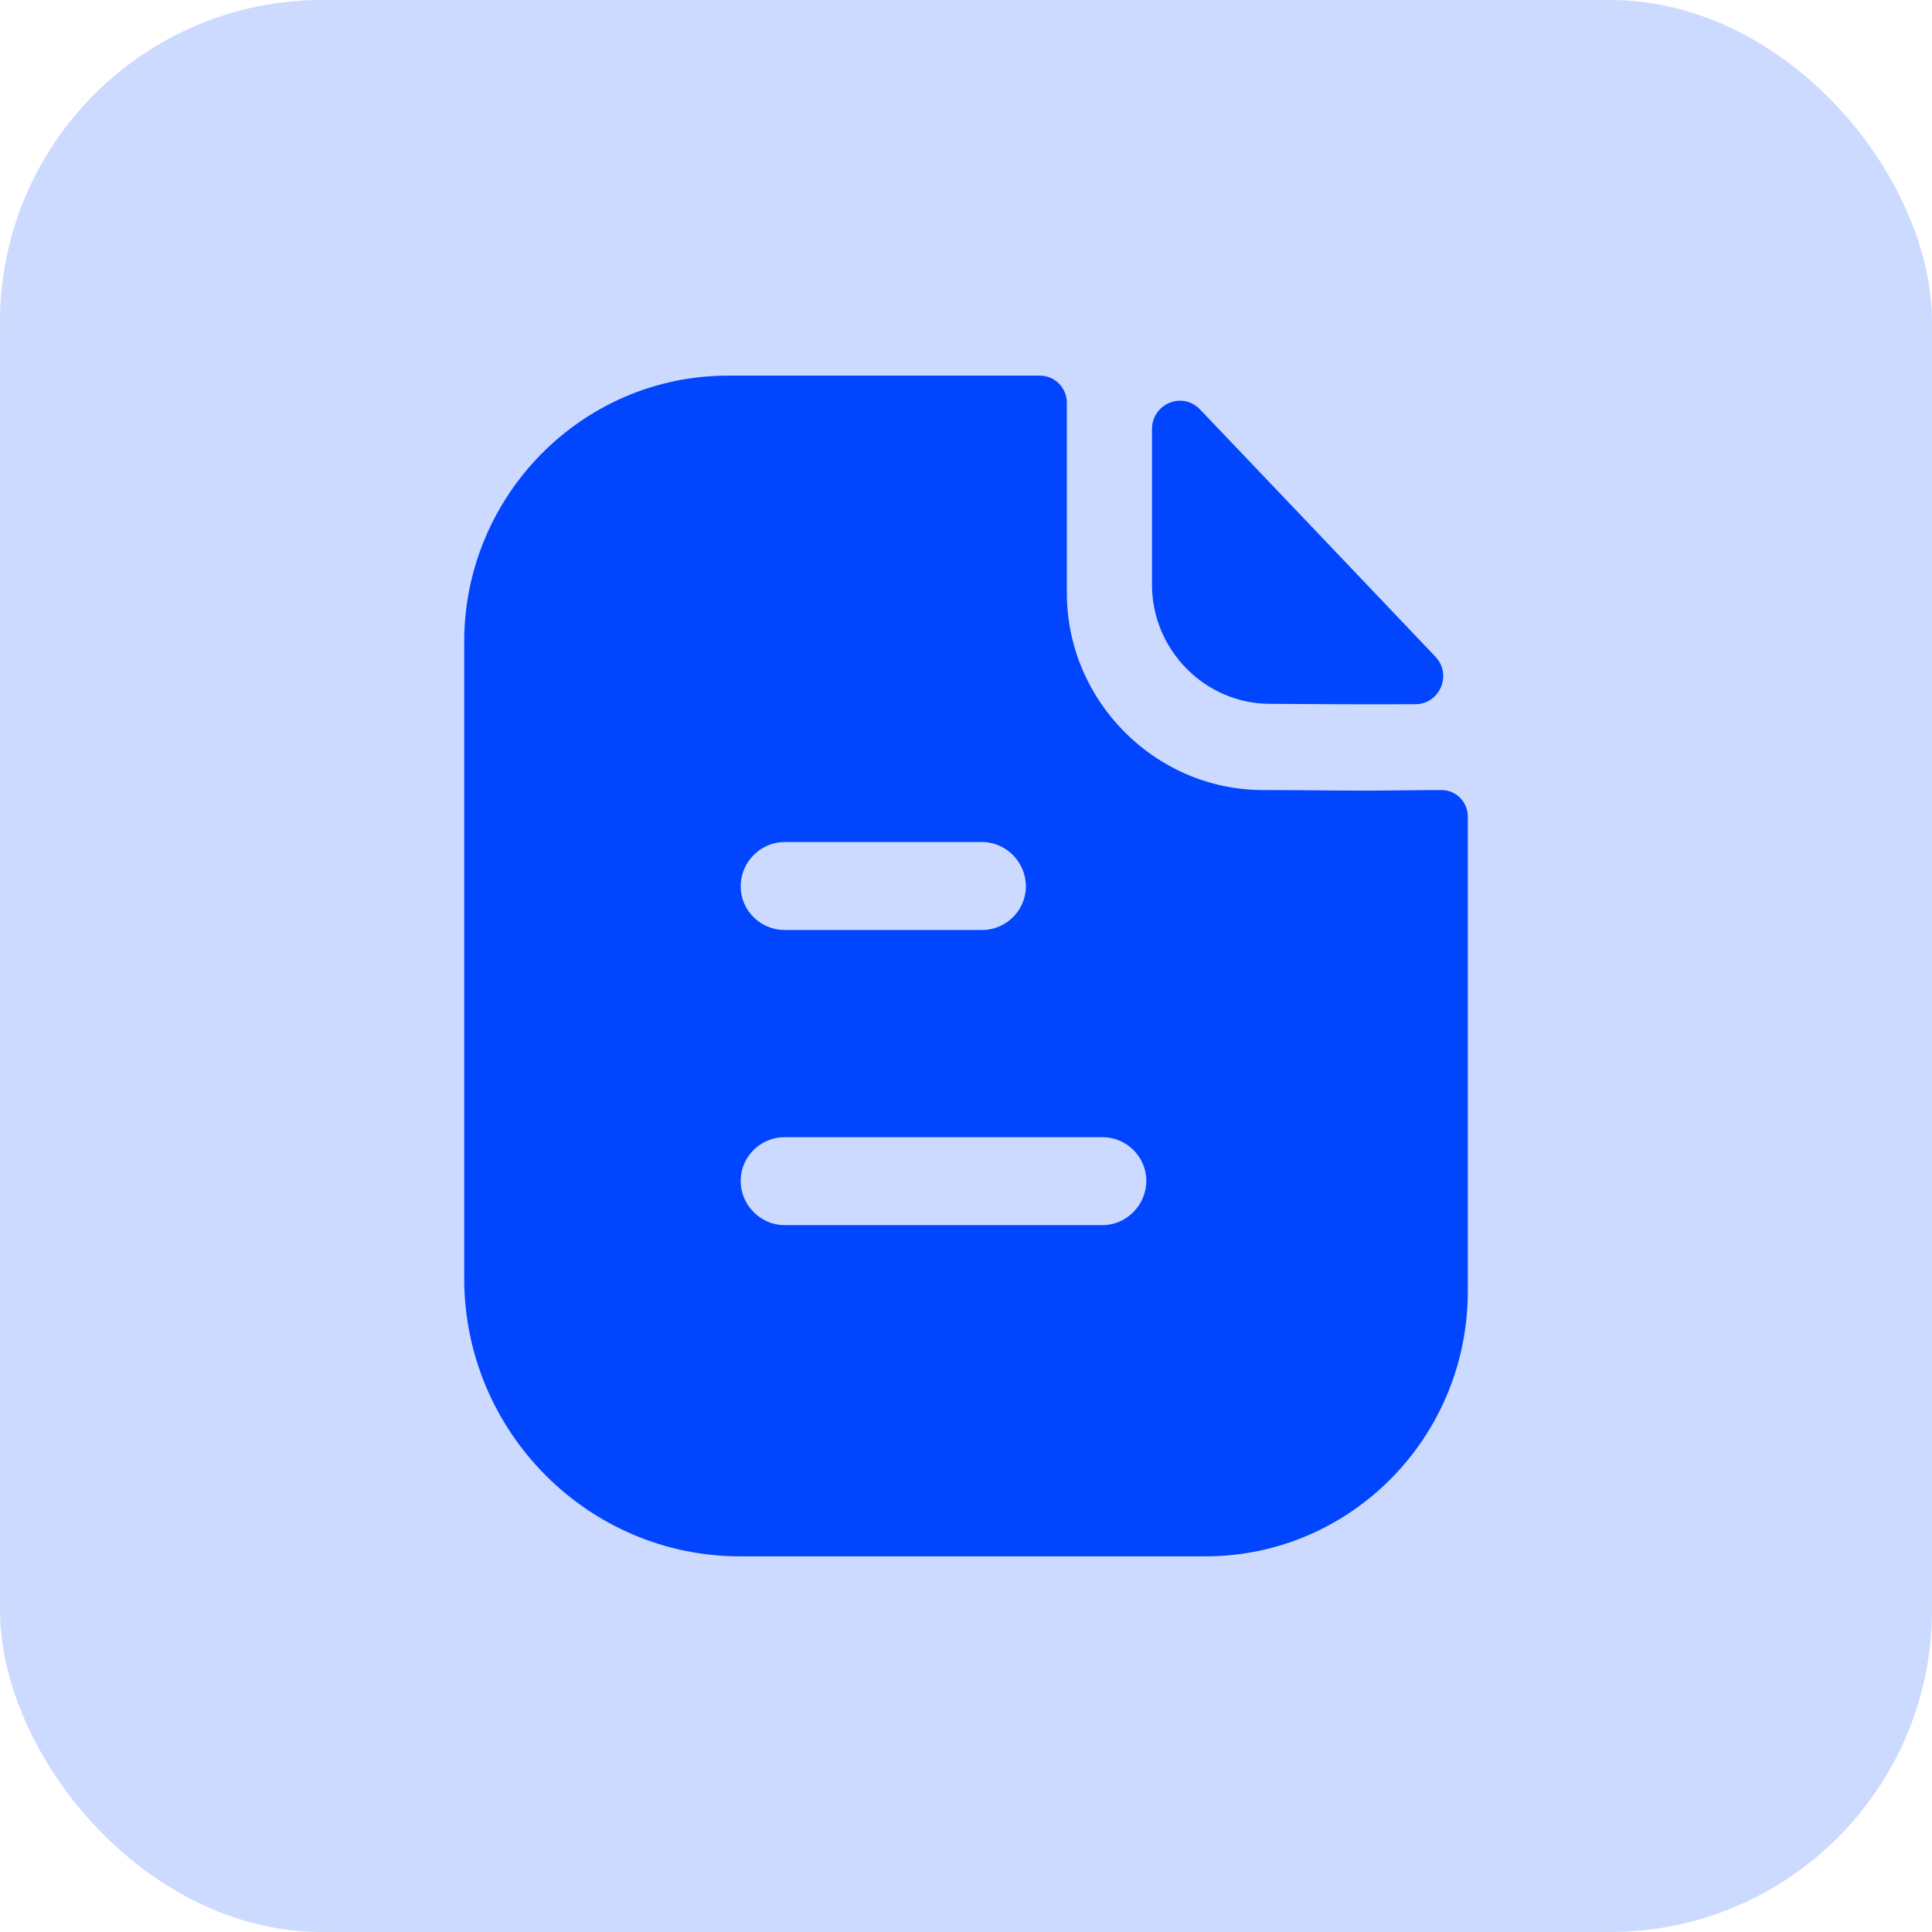<svg width="30" height="30" viewBox="0 0 30 30" fill="none" xmlns="http://www.w3.org/2000/svg">
<rect width="30" height="30" rx="5" fill="#CCDAFF"/>
<path fill-rule="evenodd" clip-rule="evenodd" d="M12.182 19.024H17.119C17.491 19.024 17.8 18.712 17.8 18.337C17.8 17.961 17.491 17.658 17.119 17.658H12.182C11.81 17.658 11.501 17.961 11.501 18.337C11.501 18.712 11.81 19.024 12.182 19.024ZM15.25 13.075H12.182C11.81 13.075 11.501 13.387 11.501 13.762C11.501 14.138 11.81 14.441 12.182 14.441H15.25C15.622 14.441 15.93 14.138 15.93 13.762C15.93 13.387 15.622 13.075 15.25 13.075ZM21.727 12.273C21.94 12.271 22.172 12.268 22.383 12.268C22.61 12.268 22.792 12.452 22.792 12.681V20.051C22.792 22.324 20.968 24.167 18.717 24.167H11.492C9.133 24.167 7.208 22.232 7.208 19.849V9.967C7.208 7.694 9.042 5.833 11.302 5.833H16.148C16.384 5.833 16.566 6.026 16.566 6.255V9.207C16.566 10.884 17.936 12.259 19.597 12.268C19.985 12.268 20.327 12.271 20.626 12.274C20.859 12.276 21.066 12.277 21.249 12.277C21.378 12.277 21.546 12.275 21.727 12.273ZM21.977 10.935C21.231 10.938 20.352 10.935 19.719 10.929C18.715 10.929 17.888 10.094 17.888 9.08V6.664C17.888 6.269 18.363 6.072 18.634 6.358C19.125 6.873 19.801 7.583 20.473 8.288C21.143 8.992 21.81 9.693 22.288 10.196C22.553 10.473 22.359 10.934 21.977 10.935Z" fill="#0145FE"/>
</svg>
